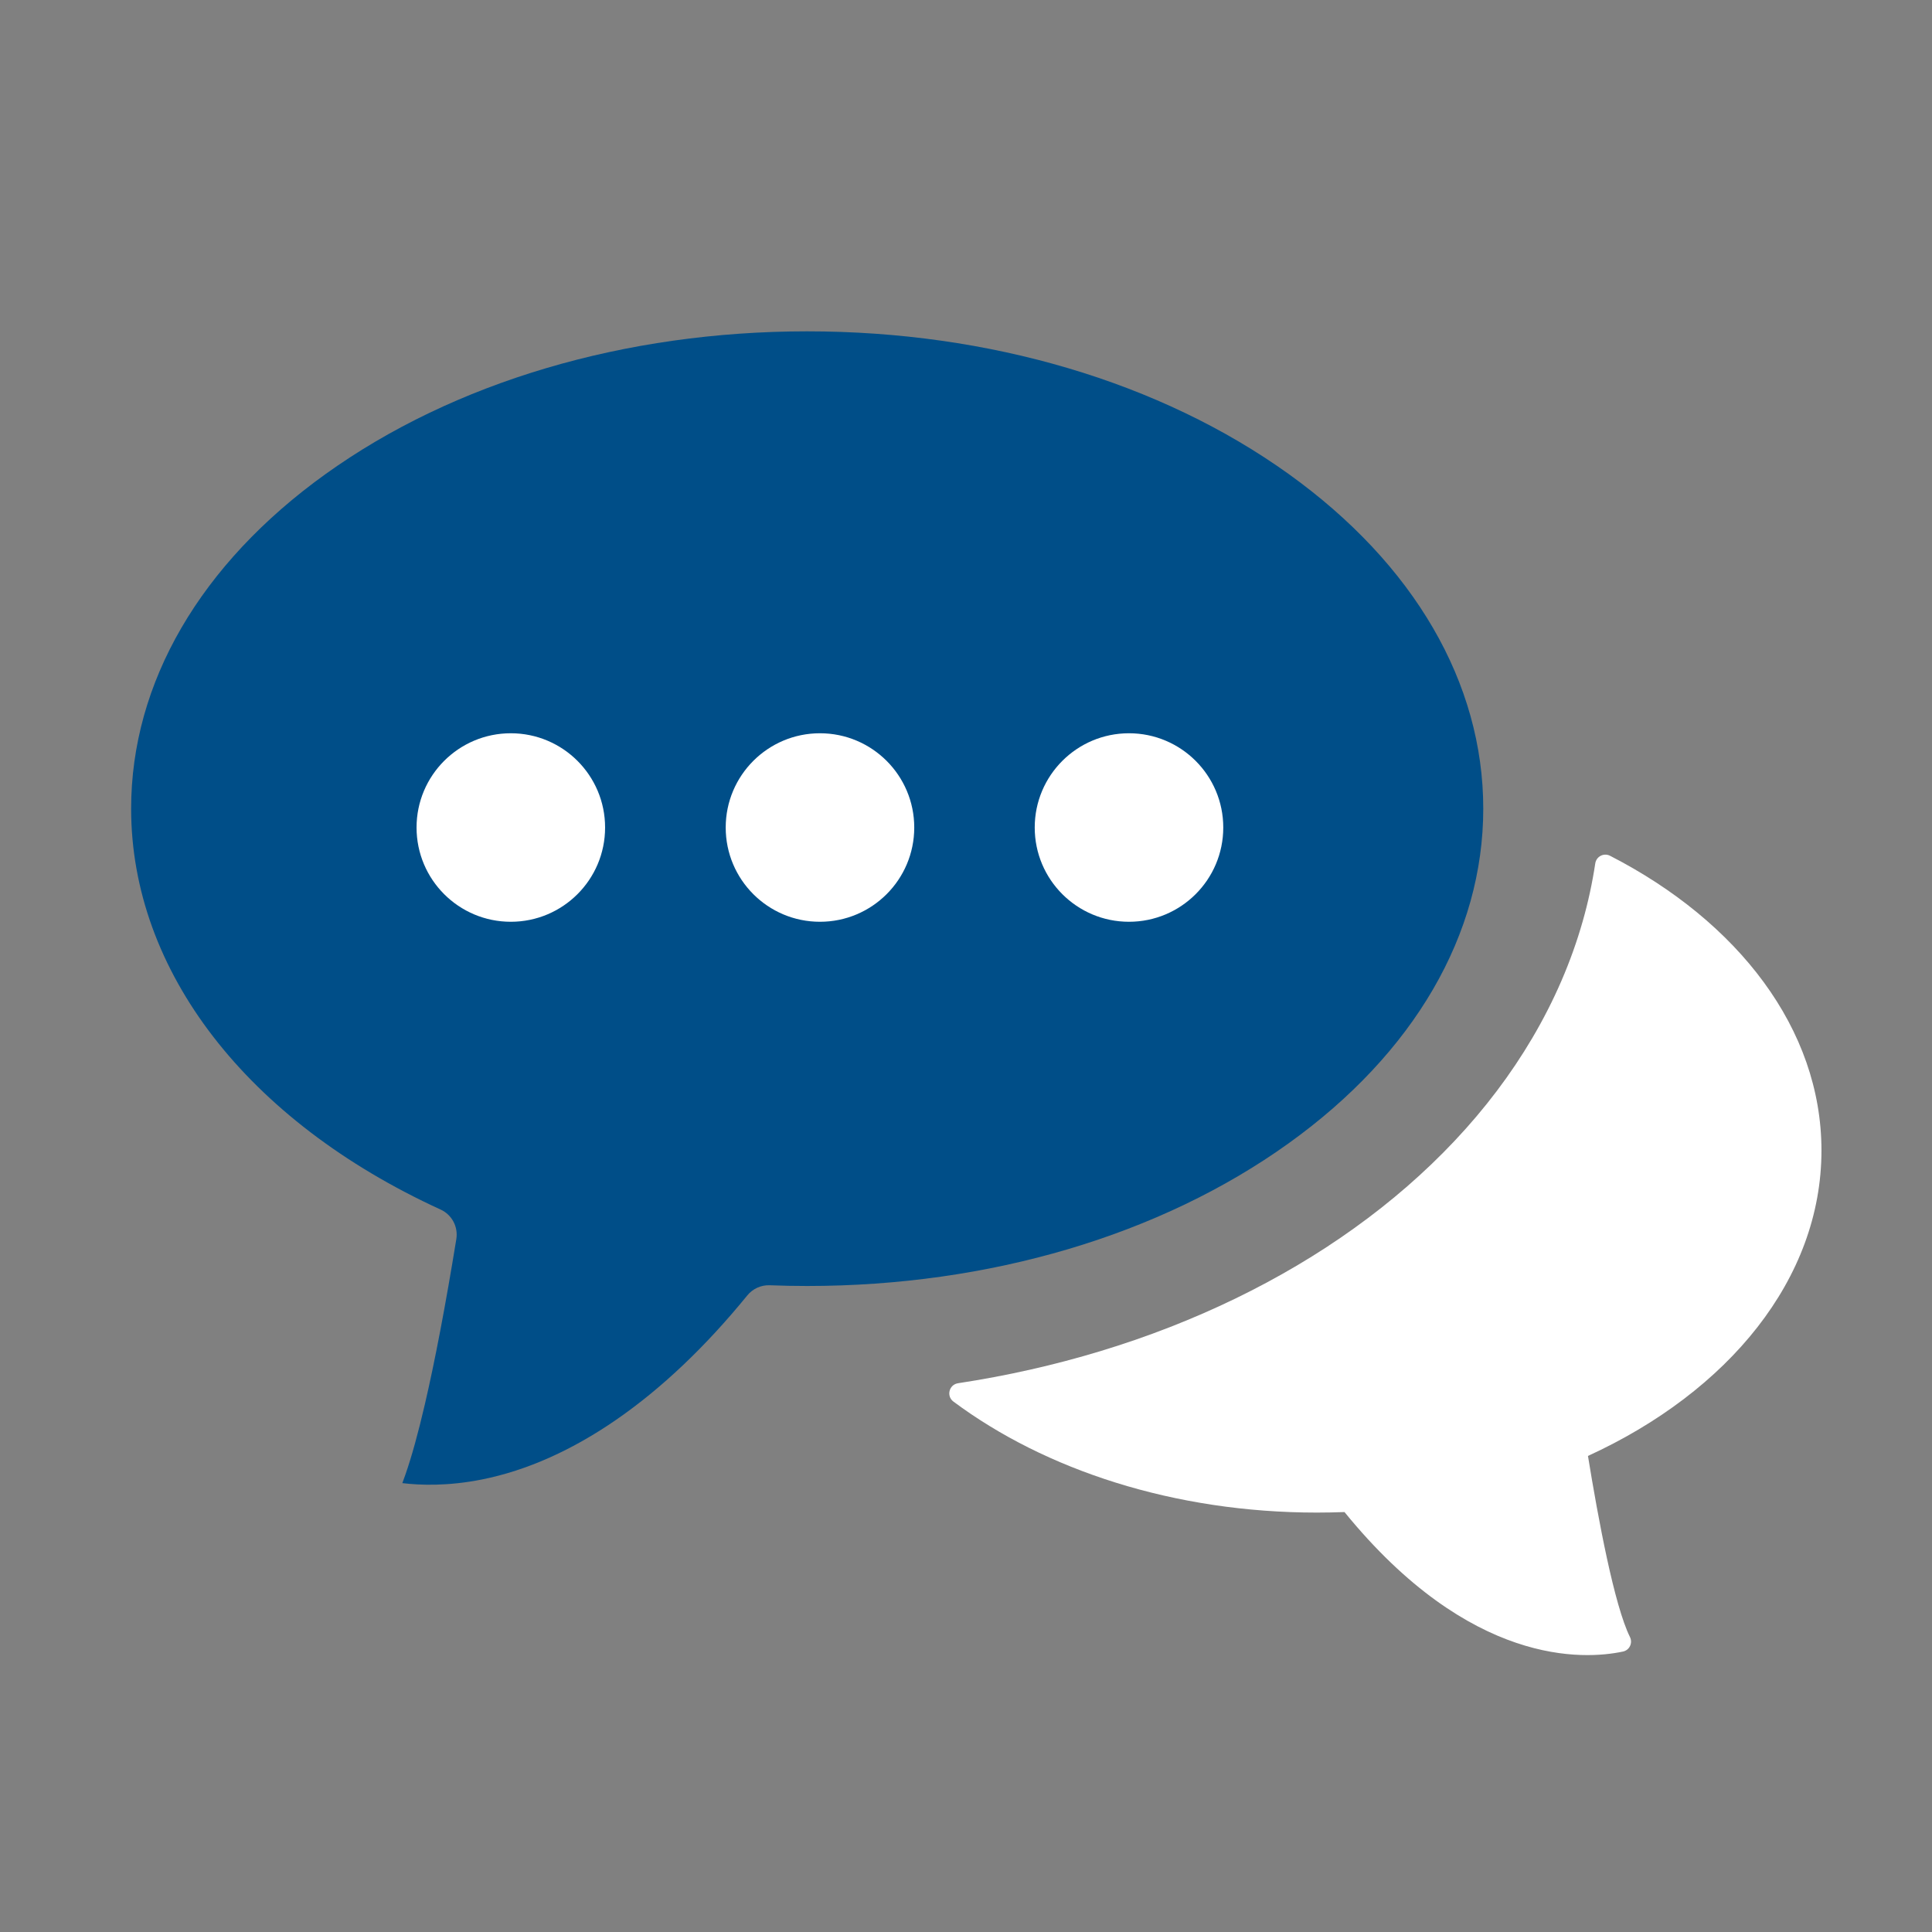 <svg width="56" height="56" viewBox="0 0 56 56" fill="none" xmlns="http://www.w3.org/2000/svg">
<rect x="0" y="0" width="56" height="56" fill="#808080" stroke="none"/>
<g clip-path="url(#clip0_2112_19)">
<path d="M52.796 33.347C52.796 29.826 50.378 26.709 46.668 24.805C46.488 24.713 46.271 24.824 46.24 25.024C46.154 25.592 46.033 26.153 45.874 26.709C45.544 27.869 45.052 29.007 44.413 30.09C43.799 31.133 43.042 32.136 42.163 33.068C41.308 33.976 40.332 34.826 39.259 35.595C38.202 36.355 37.04 37.042 35.809 37.639C34.578 38.236 33.264 38.749 31.904 39.161C30.561 39.568 29.179 39.88 27.769 40.094C27.508 40.134 27.424 40.468 27.635 40.625C30.296 42.608 34.033 43.843 38.172 43.843C38.44 43.843 38.707 43.837 38.971 43.828C42.618 48.309 45.916 48.111 47.043 47.871C47.233 47.831 47.331 47.623 47.245 47.45C46.79 46.529 46.325 44.028 46.028 42.201C50.098 40.337 52.796 37.069 52.796 33.347Z" fill="white"/>
<path d="M42.993 23.439C42.993 27.084 40.989 30.529 37.352 33.139C33.635 35.806 28.677 37.275 23.396 37.275C23.038 37.275 22.674 37.268 22.312 37.254C22.061 37.244 21.82 37.353 21.661 37.548C19.245 40.515 16.587 42.359 13.971 42.883C12.98 43.081 12.174 43.051 11.662 42.989C11.69 42.91 11.722 42.828 11.751 42.742C11.932 42.224 12.12 41.542 12.313 40.713C12.609 39.443 12.916 37.827 13.227 35.914C13.284 35.558 13.098 35.209 12.77 35.059C7.153 32.486 3.801 28.14 3.801 23.439C3.801 19.794 5.803 16.349 9.439 13.739C13.157 11.072 18.115 9.604 23.396 9.604C28.677 9.604 33.635 11.073 37.352 13.739C40.989 16.349 42.993 19.794 42.993 23.439Z" fill="#004E88"/>
<path d="M14.806 26.718C16.315 26.718 17.539 25.495 17.539 23.986C17.539 22.477 16.315 21.254 14.806 21.254C13.297 21.254 12.074 22.477 12.074 23.986C12.074 25.495 13.297 26.718 14.806 26.718Z" fill="white"/>
<path d="M23.767 26.718C25.276 26.718 26.5 25.495 26.5 23.986C26.5 22.477 25.276 21.254 23.767 21.254C22.258 21.254 21.035 22.477 21.035 23.986C21.035 25.495 22.258 26.718 23.767 26.718Z" fill="white"/>
<path d="M32.724 26.718C34.233 26.718 35.457 25.495 35.457 23.986C35.457 22.477 34.233 21.254 32.724 21.254C31.215 21.254 29.992 22.477 29.992 23.986C29.992 25.495 31.215 26.718 32.724 26.718Z" fill="white"/>
</g>
<defs>
<clipPath id="clip0_2112_19">
<rect width="50.595" height="39.974" fill="white" transform="translate(2.203 8)"/>
</clipPath>
</defs>
</svg>
